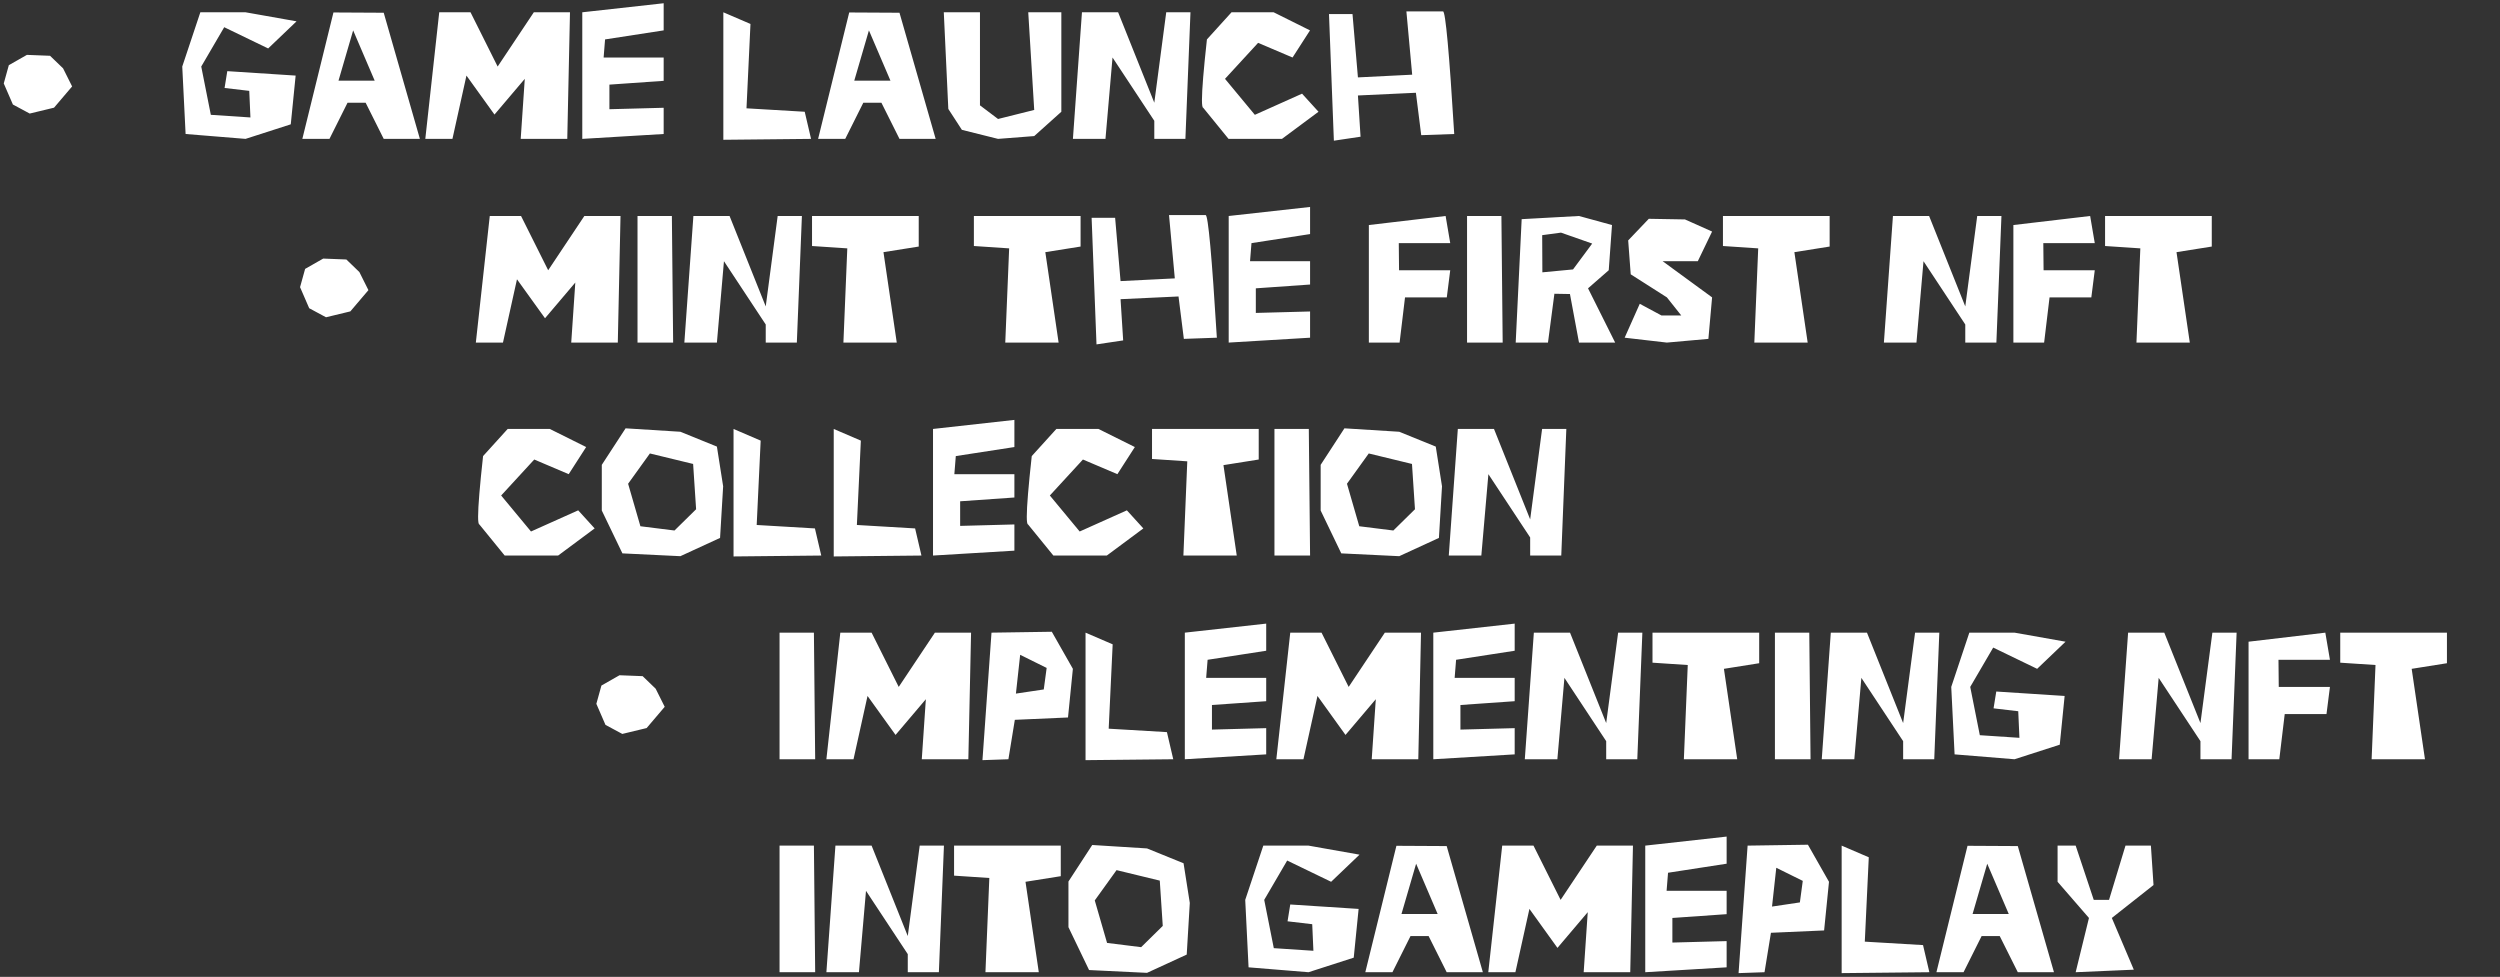 <svg width="540" height="211" viewBox="0 0 540 211" fill="none" xmlns="http://www.w3.org/2000/svg">
  <rect x="0" y="0" width="540" height="211" fill="#333333" stroke="none"/>
  <path d="M5.812 11.854L10.812 12.049L13.625 14.764L15.578 18.67L11.672 23.26L6.418 24.529L2.785 22.576L0.812 18.025L1.906 14.08L5.812 11.854ZM63.859 16.326L62.805 26.854L53.039 29.998L40.09 28.943L39.367 14.373L43.273 2.654H53.039L64.055 4.607L57.922 10.467L48.43 5.877L43.469 14.373L45.539 24.803L54.094 25.369L53.84 19.627L48.508 19.002L49.094 15.369L63.859 16.326ZM90.695 29.998H82.883L78.977 22.186H75.07L71.164 29.998H65.305L72.023 2.693L82.883 2.752L90.695 29.998ZM80.93 17.42L76.281 6.561L73.117 17.42H80.93ZM91.867 29.998L94.875 2.654H101.633L107.492 14.373L115.305 2.654H123.117L122.531 29.998H112.473L113.352 17.029L106.809 24.744L100.754 16.326L97.727 29.998H91.867ZM125.773 29.998V2.654L143.352 0.701V6.561L130.695 8.514L130.383 12.42H143.352V17.459L131.633 18.279V23.592L143.352 23.279V28.943L125.773 29.998ZM156.242 2.654L162.102 5.174L161.242 23.396L173.82 24.139L175.188 29.998L156.242 30.193V2.654ZM202.102 29.998H194.289L190.383 22.186H186.477L182.57 29.998H176.711L183.43 2.693L194.289 2.752L202.102 29.998ZM192.336 17.42L187.688 6.561L184.523 17.42H192.336ZM215.578 29.998L207.766 28.045L204.836 23.533L203.859 2.654H211.672V22.752L215.578 25.701L223.391 23.748L222.102 2.654H229.25V24.139L223.391 29.393L215.578 29.998ZM256.047 29.998H249.328V26.092L240.305 12.42L238.781 29.998H231.75L233.703 2.654H241.516L249.328 22.186L251.906 2.654H257.141L256.047 29.998ZM276.906 29.998H265.363L259.895 23.279C259.712 23.253 259.621 22.687 259.621 21.58C259.621 19.38 259.979 15.024 260.695 8.514L266.008 2.654H275.109L282.961 6.561L279.191 12.42L271.75 9.256L264.602 17.029L271.047 24.803L281.242 20.232L284.797 24.139L276.906 29.998ZM287.062 3.045H292.141L293.312 16.717L305.031 16.131L303.781 2.459H311.691C312.225 2.459 313.033 11.287 314.113 28.943L306.984 29.197L305.832 20.037L293.312 20.623L293.879 29.529L288.117 30.389L287.062 3.045Z" fill="white"/>
  <path d="M69.812 55.853L74.812 56.049L77.625 58.764L79.578 62.67L75.672 67.26L70.418 68.529L66.785 66.576L64.812 62.025L65.906 58.08L69.812 55.853ZM102.781 73.998L105.789 46.654H112.547L118.406 58.373L126.219 46.654H134.031L133.445 73.998H123.387L124.266 61.029L117.723 68.744L111.668 60.326L108.641 73.998H102.781ZM137.703 46.654H145.125L145.398 73.998H137.703V46.654ZM172.117 73.998H165.398V70.092L156.375 56.42L154.852 73.998H147.82L149.773 46.654H157.586L165.398 66.186L167.977 46.654H173.211L172.117 73.998ZM193.699 73.998H182.176L183.016 53.647L175.398 53.139V46.654H198.445V53.256L190.828 54.467L193.699 73.998ZM228.66 73.998H217.137L217.977 53.647L210.359 53.139V46.654H233.406V53.256L225.789 54.467L228.66 73.998ZM235.789 47.045H240.867L242.039 60.717L253.758 60.131L252.508 46.459H260.418C260.952 46.459 261.759 55.287 262.84 72.943L255.711 73.197L254.559 64.037L242.039 64.623L242.605 73.529L236.844 74.389L235.789 47.045ZM265.398 73.998V46.654L282.977 44.701V50.56L270.32 52.514L270.008 56.42H282.977V61.459L271.258 62.279V67.592L282.977 67.279V72.943L265.398 73.998ZM295.672 48.607L312.254 46.654L313.25 52.514H302.137L302.195 58.373H313.25L312.508 64.232H303.484L302.312 73.998H295.672V48.607ZM316.883 46.654H324.305L324.578 73.998H316.883V46.654ZM348.875 73.998H341.062L339.109 63.51L335.75 63.451L334.363 73.998H327.391L328.68 47.338L341.062 46.654L348.191 48.607L347.488 58.373L343.016 62.279L348.875 73.998ZM333.152 58.822L339.773 58.197L343.914 52.611L337.176 50.248L333.113 50.795L333.152 58.822ZM366.727 56.42H359.129L369.812 64.232L369.012 73.197L360.047 73.998L350.926 72.943L354.188 65.619L358.875 68.139H363.152L360.047 64.232L352.234 59.252L351.688 51.928L356.141 47.26L363.953 47.397L369.812 50.014L366.727 56.42ZM390.457 73.998H378.934L379.773 53.647L372.156 53.139V46.654H395.203V53.256L387.586 54.467L390.457 73.998ZM431.219 73.998H424.5V70.092L415.477 56.42L413.953 73.998H406.922L408.875 46.654H416.688L424.5 66.186L427.078 46.654H432.312L431.219 73.998ZM434.891 48.607L451.473 46.654L452.469 52.514H441.355L441.414 58.373H452.469L451.727 64.232H442.703L441.531 73.998H434.891V48.607ZM472.996 73.998H461.473L462.312 53.647L454.695 53.139V46.654H477.742V53.256L470.125 54.467L472.996 73.998ZM120.555 119.998H109.012L103.543 113.279C103.361 113.253 103.27 112.687 103.27 111.58C103.27 109.38 103.628 105.024 104.344 98.514L109.656 92.654H118.758L126.609 96.561L122.84 102.42L115.398 99.256L108.25 107.029L114.695 114.803L124.891 110.232L128.445 114.139L120.555 119.998ZM135.125 92.518L146.961 93.26L154.852 96.463L156.199 105.037L155.535 116.189L146.961 120.135L134.441 119.529L129.988 110.271V100.408L135.125 92.518ZM140.379 97.947L135.672 104.49L138.328 113.67L145.691 114.588L150.359 109.998L149.715 100.213L140.379 97.947ZM158.445 92.654L164.305 95.174L163.445 113.396L176.023 114.139L177.391 119.998L158.445 120.193V92.654ZM180.086 92.654L185.945 95.174L185.086 113.396L197.664 114.139L199.031 119.998L180.086 120.193V92.654ZM201.531 119.998V92.654L219.109 90.701V96.561L206.453 98.514L206.141 102.42H219.109V107.459L207.391 108.279V113.592L219.109 113.279V118.943L201.531 119.998ZM239.07 119.998H227.527L222.059 113.279C221.876 113.253 221.785 112.687 221.785 111.58C221.785 109.38 222.143 105.024 222.859 98.514L228.172 92.654H237.273L245.125 96.561L241.355 102.42L233.914 99.256L226.766 107.029L233.211 114.803L243.406 110.232L246.961 114.139L239.07 119.998ZM267.137 119.998H255.613L256.453 99.647L248.836 99.139V92.654H271.883V99.256L264.266 100.467L267.137 119.998ZM275.281 92.654H282.703L282.977 119.998H275.281V92.654ZM290.398 92.518L302.234 93.26L310.125 96.463L311.473 105.037L310.809 116.189L302.234 120.135L289.715 119.529L285.262 110.271V100.408L290.398 92.518ZM295.652 97.947L290.945 104.49L293.602 113.67L300.965 114.588L305.633 109.998L304.988 100.213L295.652 97.947ZM337.234 119.998H330.516V116.092L321.492 102.42L319.969 119.998H312.938L314.891 92.654H322.703L330.516 112.186L333.094 92.654H338.328L337.234 119.998Z" fill="white"/>
  <path d="M133.812 145.854L138.812 146.049L141.625 148.764L143.578 152.67L139.672 157.26L134.418 158.529L130.785 156.576L128.812 152.025L129.906 148.08L133.812 145.854ZM168.383 136.654H175.805L176.078 163.998H168.383V136.654ZM178.5 163.998L181.508 136.654H188.266L194.125 148.373L201.938 136.654H209.75L209.164 163.998H199.105L199.984 151.029L193.441 158.744L187.387 150.326L184.359 163.998H178.5ZM214.164 136.654L227.191 136.459L231.742 144.467L230.688 154.975L219.203 155.482L217.816 163.998L212.211 164.193L214.164 136.654ZM220.355 141.439L219.438 149.818L225.453 148.92L226.078 144.271L220.355 141.439ZM234.477 136.654L240.336 139.174L239.477 157.396L252.055 158.139L253.422 163.998L234.477 164.193V136.654ZM255.922 163.998V136.654L273.5 134.701V140.561L260.844 142.514L260.531 146.42H273.5V151.459L261.781 152.279V157.592L273.5 157.279V162.943L255.922 163.998ZM275.688 163.998L278.695 136.654H285.453L291.312 148.373L299.125 136.654H306.938L306.352 163.998H296.293L297.172 151.029L290.629 158.744L284.574 150.326L281.547 163.998H275.688ZM309.594 163.998V136.654L327.172 134.701V140.561L314.516 142.514L314.203 146.42H327.172V151.459L315.453 152.279V157.592L327.172 157.279V162.943L309.594 163.998ZM353.656 163.998H346.938V160.092L337.914 146.42L336.391 163.998H329.359L331.312 136.654H339.125L346.938 156.186L349.516 136.654H354.75L353.656 163.998ZM375.238 163.998H363.715L364.555 143.646L356.938 143.139V136.654H379.984V143.256L372.367 144.467L375.238 163.998ZM383.383 136.654H390.805L391.078 163.998H383.383V136.654ZM417.797 163.998H411.078V160.092L402.055 146.42L400.531 163.998H393.5L395.453 136.654H403.266L411.078 156.186L413.656 136.654H418.891L417.797 163.998ZM445.961 150.326L444.906 160.854L435.141 163.998L422.191 162.943L421.469 148.373L425.375 136.654H435.141L446.156 138.607L440.023 144.467L430.531 139.877L425.57 148.373L427.641 158.803L436.195 159.369L435.941 153.627L430.609 153.002L431.195 149.369L445.961 150.326ZM482.016 163.998H475.297V160.092L466.273 146.42L464.75 163.998H457.719L459.672 136.654H467.484L475.297 156.186L477.875 136.654H483.109L482.016 163.998ZM485.688 138.607L502.27 136.654L503.266 142.514H492.152L492.211 148.373H503.266L502.523 154.232H493.5L492.328 163.998H485.688V138.607ZM523.793 163.998H512.27L513.109 143.646L505.492 143.139V136.654H528.539V143.256L520.922 144.467L523.793 163.998ZM168.383 182.654H175.805L176.078 209.998H168.383V182.654ZM202.797 209.998H196.078V206.092L187.055 192.42L185.531 209.998H178.5L180.453 182.654H188.266L196.078 202.186L198.656 182.654H203.891L202.797 209.998ZM224.379 209.998H212.855L213.695 189.646L206.078 189.139V182.654H229.125V189.256L221.508 190.467L224.379 209.998ZM235.922 182.518L247.758 183.26L255.648 186.463L256.996 195.037L256.332 206.189L247.758 210.135L235.238 209.529L230.785 200.271V190.408L235.922 182.518ZM241.176 187.947L236.469 194.49L239.125 203.67L246.488 204.588L251.156 199.998L250.512 190.213L241.176 187.947ZM293.461 196.326L292.406 206.854L282.641 209.998L269.691 208.943L268.969 194.373L272.875 182.654H282.641L293.656 184.607L287.523 190.467L278.031 185.877L273.07 194.373L275.141 204.803L283.695 205.369L283.441 199.627L278.109 199.002L278.695 195.369L293.461 196.326ZM320.297 209.998H312.484L308.578 202.186H304.672L300.766 209.998H294.906L301.625 182.693L312.484 182.752L320.297 209.998ZM310.531 197.42L305.883 186.561L302.719 197.42H310.531ZM321.469 209.998L324.477 182.654H331.234L337.094 194.373L344.906 182.654H352.719L352.133 209.998H342.074L342.953 197.029L336.41 204.744L330.355 196.326L327.328 209.998H321.469ZM355.375 209.998V182.654L372.953 180.701V186.561L360.297 188.514L359.984 192.42H372.953V197.459L361.234 198.279V203.592L372.953 203.279V208.943L355.375 209.998ZM377.484 182.654L390.512 182.459L395.062 190.467L394.008 200.975L382.523 201.482L381.137 209.998L375.531 210.193L377.484 182.654ZM383.676 187.439L382.758 195.818L388.773 194.92L389.398 190.271L383.676 187.439ZM397.797 182.654L403.656 185.174L402.797 203.396L415.375 204.139L416.742 209.998L397.797 210.193V182.654ZM443.656 209.998H435.844L431.938 202.186H428.031L424.125 209.998H418.266L424.984 182.693L435.844 182.752L443.656 209.998ZM433.891 197.42L429.242 186.561L426.078 197.42H433.891ZM444.438 182.654H448.344L452.25 194.373H455.551L459.105 182.654H464.594L465.16 191.17L456.156 198.279L460.902 209.451L448.344 209.998L451.215 198.279L444.438 190.467V182.654Z" fill="white"/>
</svg>
